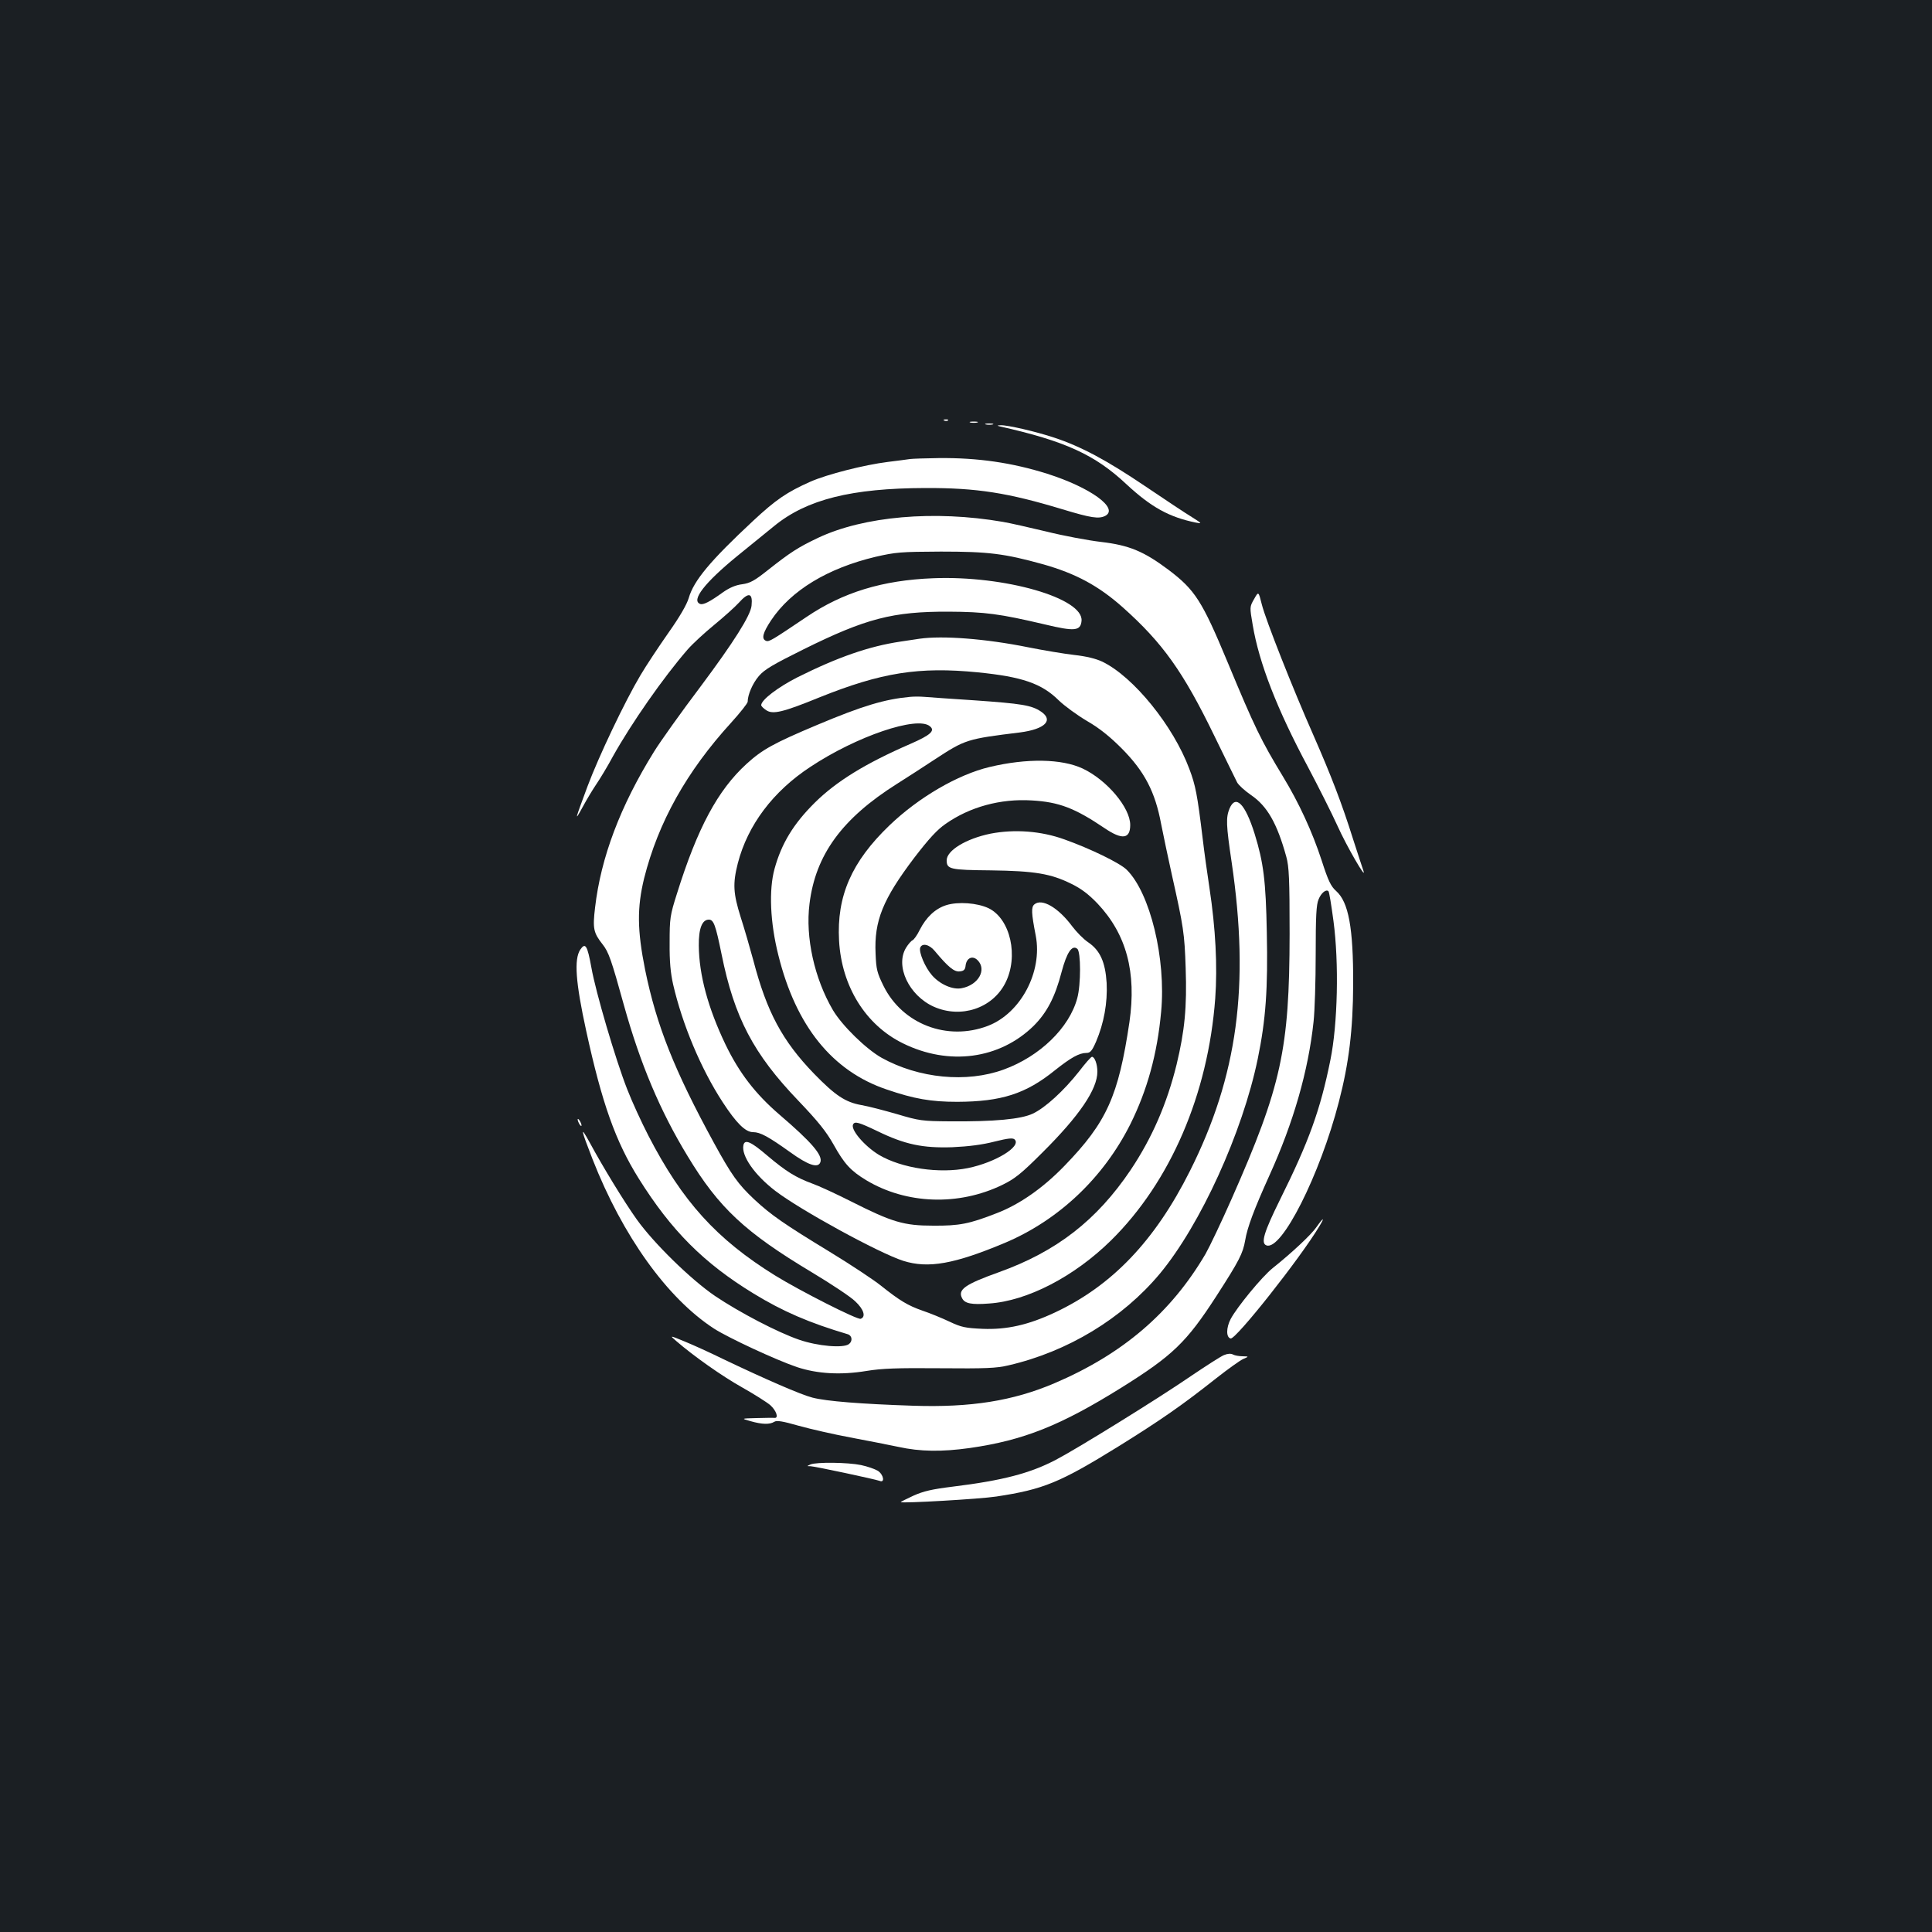 <?xml version="1.0" standalone="no"?>
<!DOCTYPE svg PUBLIC "-//W3C//DTD SVG 20010904//EN"
 "http://www.w3.org/TR/2001/REC-SVG-20010904/DTD/svg10.dtd">
<svg version="1.0" xmlns="http://www.w3.org/2000/svg"
 width="1000pt" height="1000pt" viewBox="0 0 1000 1000"
 preserveAspectRatio="xMidYMid meet">
<rect width="100%" height="100%" fill="#1b1f23"/>
<g transform="translate(0,1000) scale(0.1,-0.1)"
fill="#ffffff" stroke="none">
<path d="M4888 7823 c7 -3 16 -2 19 1 4 3 -2 6 -13 5 -11 0 -14 -3 -6 -6z"/>
<path d="M5023 7813 c9 -2 25 -2 35 0 9 3 1 5 -18 5 -19 0 -27 -2 -17 -5z"/>
<path d="M5103 7803 c9 -2 25 -2 35 0 9 3 1 5 -18 5 -19 0 -27 -2 -17 -5z"/>
<path d="M5175 7793 c338 -76 492 -146 656 -300 127 -118 221 -170 359 -198
33 -6 32 -5 -20 28 -30 18 -140 91 -245 162 -194 131 -329 204 -469 250 -93
31 -240 65 -276 64 -20 -1 -21 -2 -5 -6z"/>
<path d="M4710 7624 c-14 -2 -65 -9 -115 -15 -121 -15 -314 -64 -400 -102
-122 -54 -180 -94 -297 -203 -222 -207 -307 -309 -333 -399 -10 -34 -47 -98
-105 -180 -49 -70 -115 -169 -145 -220 -81 -136 -216 -420 -274 -575 -68 -183
-68 -185 -24 -105 21 39 52 90 69 115 17 25 57 90 87 146 95 170 260 407 386
552 25 29 87 86 137 127 51 42 108 93 128 115 51 57 73 52 66 -15 -5 -51 -94
-191 -262 -416 -102 -135 -211 -288 -243 -340 -175 -282 -275 -548 -305 -807
-13 -109 -8 -130 39 -190 31 -39 45 -78 111 -317 84 -301 187 -546 329 -779
162 -268 297 -394 644 -602 100 -60 201 -127 224 -150 44 -41 56 -80 28 -90
-16 -7 -315 145 -443 224 -303 188 -480 383 -656 724 -35 68 -85 176 -110 241
-60 153 -163 503 -185 629 -21 115 -31 132 -58 92 -32 -50 -24 -167 31 -419
82 -376 152 -573 272 -765 169 -270 337 -438 594 -595 152 -93 289 -152 488
-211 23 -7 26 -36 6 -51 -29 -22 -161 -11 -259 23 -110 38 -306 140 -434 226
-126 86 -317 273 -405 396 -65 91 -176 273 -243 397 -51 93 -48 74 14 -85 156
-398 387 -720 629 -877 75 -48 320 -162 429 -199 106 -35 226 -42 360 -20 79
13 158 16 380 14 237 -2 292 0 355 15 307 71 589 242 783 474 211 254 428 731
507 1112 42 204 53 364 47 654 -5 268 -17 362 -63 511 -49 156 -98 206 -130
131 -19 -47 -18 -83 11 -278 94 -638 31 -1106 -216 -1598 -181 -361 -403 -594
-700 -733 -137 -64 -248 -89 -373 -84 -88 4 -110 8 -171 37 -38 18 -101 44
-140 57 -77 27 -118 52 -216 130 -36 29 -155 108 -265 175 -235 143 -303 190
-390 271 -84 79 -117 125 -209 293 -205 376 -297 607 -356 896 -41 205 -42
321 -5 473 73 290 220 553 450 805 47 52 86 101 86 109 0 36 26 96 58 133 29
34 74 60 231 138 323 160 462 196 751 195 189 -1 264 -11 498 -66 154 -37 185
-34 190 18 12 118 -399 236 -768 221 -262 -10 -467 -73 -655 -200 -180 -121
-194 -130 -210 -124 -25 10 -17 41 26 106 103 155 293 270 541 329 105 24 129
26 338 27 246 0 328 -10 530 -66 169 -48 286 -111 412 -223 206 -184 312 -332
474 -666 58 -118 110 -226 117 -239 7 -14 39 -43 72 -66 84 -57 135 -146 183
-320 14 -51 17 -113 17 -400 -1 -596 -42 -786 -300 -1370 -53 -120 -114 -248
-135 -285 -179 -305 -429 -519 -783 -670 -214 -91 -432 -126 -732 -116 -268 9
-447 23 -520 42 -59 15 -241 94 -465 201 -63 31 -151 71 -195 89 -80 33 -80
33 -45 3 90 -78 239 -183 341 -240 62 -35 127 -76 146 -92 32 -29 45 -69 21
-66 -7 1 -49 0 -93 -1 -80 -2 -80 -2 -30 -16 60 -17 99 -18 123 -3 13 8 43 3
127 -21 61 -17 180 -44 265 -60 85 -16 198 -38 250 -49 113 -25 226 -26 369
-6 279 40 470 116 786 313 264 165 336 234 490 472 120 186 138 222 150 290
11 67 46 160 125 335 125 275 202 543 229 797 6 54 11 210 11 348 0 197 3 258
15 285 13 33 39 54 51 42 4 -3 15 -72 26 -154 29 -217 22 -534 -16 -720 -52
-258 -111 -421 -260 -721 -85 -172 -101 -227 -71 -238 78 -30 277 364 375 743
52 200 73 373 74 608 1 293 -24 426 -88 483 -27 24 -41 52 -75 158 -49 150
-118 299 -200 434 -114 188 -146 253 -288 595 -131 315 -168 372 -304 475
-128 96 -204 128 -350 145 -68 8 -196 32 -284 54 -88 21 -189 44 -225 50 -354
61 -719 29 -956 -83 -103 -49 -142 -74 -261 -168 -68 -54 -90 -66 -131 -72
-34 -4 -66 -18 -99 -41 -69 -50 -103 -67 -119 -61 -48 18 23 110 192 248 70
57 156 127 192 156 168 137 399 195 782 196 267 1 428 -25 709 -110 149 -45
188 -51 222 -34 72 39 -77 147 -301 218 -181 57 -358 83 -560 81 -69 -1 -136
-3 -150 -5z"/>
<path d="M6491 6899 c-23 -40 -23 -41 -7 -134 33 -197 126 -436 286 -735 54
-102 123 -239 153 -305 45 -101 153 -288 134 -232 -4 10 -27 83 -53 162 -59
188 -114 330 -206 540 -104 235 -247 596 -267 677 -17 68 -17 68 -40 27z"/>
<path d="M4760 6694 c-14 -2 -59 -9 -100 -15 -161 -24 -323 -80 -533 -185
-102 -52 -187 -117 -187 -144 0 -5 12 -17 26 -26 34 -23 86 -11 277 67 319
128 513 159 818 129 229 -23 330 -57 419 -145 30 -29 96 -77 145 -106 64 -37
117 -79 181 -143 118 -119 173 -224 204 -391 12 -60 37 -180 56 -265 60 -268
65 -301 71 -480 7 -204 -5 -325 -47 -500 -50 -203 -127 -380 -238 -546 -176
-261 -384 -422 -682 -529 -176 -63 -214 -90 -190 -135 14 -27 48 -34 139 -27
198 13 441 139 632 327 307 303 502 756 539 1252 12 167 2 362 -30 573 -11 72
-27 186 -35 255 -28 230 -37 275 -69 360 -83 223 -289 477 -450 555 -34 16
-83 28 -146 35 -52 6 -160 24 -240 40 -218 44 -441 61 -560 44z"/>
<path d="M4710 6393 c-130 -12 -245 -46 -480 -145 -226 -95 -285 -128 -366
-202 -149 -136 -254 -332 -360 -671 -36 -113 -38 -128 -38 -255 -1 -97 5 -157
18 -215 48 -208 144 -437 256 -609 71 -109 118 -156 158 -156 37 0 79 -23 191
-103 94 -68 145 -85 157 -53 14 36 -46 105 -213 248 -124 107 -207 215 -278
362 -90 188 -137 360 -138 512 -1 88 17 134 52 134 25 0 35 -28 66 -180 66
-327 165 -515 397 -757 103 -108 144 -159 183 -228 55 -99 88 -135 169 -184
207 -124 477 -134 704 -24 65 32 97 57 208 168 191 190 284 327 284 418 0 39
-14 77 -28 77 -5 0 -35 -34 -67 -76 -78 -99 -175 -188 -239 -218 -61 -29 -199
-42 -431 -40 -141 1 -157 3 -271 37 -66 19 -149 41 -185 47 -84 15 -136 50
-246 163 -164 170 -244 319 -314 587 -17 63 -46 163 -65 222 -39 124 -42 174
-15 280 51 197 182 372 376 499 238 158 553 265 618 210 29 -23 3 -46 -100
-91 -235 -102 -385 -195 -496 -305 -110 -109 -172 -211 -208 -342 -30 -109
-23 -278 20 -448 91 -366 279 -599 560 -694 143 -49 230 -64 366 -64 228 1
354 41 505 163 83 66 126 90 163 90 20 0 29 10 50 58 41 96 60 202 55 304 -7
109 -34 169 -96 211 -24 16 -60 53 -82 82 -72 97 -157 147 -196 114 -17 -14
-16 -44 7 -162 36 -187 -78 -402 -248 -467 -210 -80 -442 9 -540 207 -33 67
-38 86 -41 167 -8 170 38 282 200 496 76 99 119 146 163 176 124 87 283 131
445 121 142 -8 224 -40 378 -144 90 -61 132 -56 132 17 0 90 -121 233 -246
292 -109 51 -289 54 -482 8 -164 -39 -367 -157 -518 -302 -196 -188 -274 -366
-261 -597 13 -236 137 -436 330 -531 239 -118 501 -82 677 90 69 69 111 149
145 280 27 101 54 141 81 119 19 -15 19 -186 0 -255 -41 -154 -194 -302 -381
-370 -192 -70 -439 -46 -632 61 -81 46 -204 166 -252 247 -96 164 -143 377
-121 550 31 254 169 442 453 621 54 34 142 91 195 126 159 104 166 106 442
140 129 17 175 63 108 108 -49 33 -101 41 -343 58 -121 8 -238 16 -260 18 -22
2 -56 2 -75 0z m-168 -2248 c142 -69 234 -88 387 -83 86 4 156 13 218 29 72
18 96 20 105 11 36 -36 -100 -119 -242 -148 -149 -30 -343 -1 -460 68 -76 46
-150 133 -134 159 9 16 30 10 126 -36z"/>
<path d="M5127 5685 c-127 -26 -227 -87 -227 -138 0 -46 17 -50 228 -52 228
-3 311 -17 418 -70 51 -25 89 -54 135 -102 150 -159 202 -356 165 -613 -57
-383 -117 -518 -336 -744 -111 -115 -233 -200 -350 -245 -143 -56 -194 -66
-330 -65 -152 0 -212 18 -424 125 -77 39 -168 81 -202 93 -84 31 -135 62 -233
145 -84 72 -116 86 -123 54 -12 -55 58 -155 165 -237 131 -100 535 -321 662
-362 130 -41 265 -17 531 95 276 118 505 335 644 611 88 177 140 364 160 583
26 275 -57 615 -178 735 -35 35 -190 110 -322 157 -121 44 -259 54 -383 30z"/>
<path d="M4898 5315 c-57 -18 -104 -62 -138 -129 -13 -27 -30 -50 -37 -53 -7
-3 -22 -20 -33 -38 -58 -94 14 -248 144 -306 141 -62 302 -8 369 122 71 138
27 333 -86 388 -59 28 -158 35 -219 16z m-60 -237 c70 -84 101 -109 129 -106
22 2 29 9 31 31 5 39 36 53 62 27 49 -49 4 -129 -83 -145 -46 -9 -112 20 -153
67 -36 41 -69 120 -61 143 10 25 47 17 75 -17z"/>
<path d="M2990 4205 c0 -5 5 -17 10 -25 5 -8 10 -10 10 -5 0 6 -5 17 -10 25
-5 8 -10 11 -10 5z"/>
<path d="M6815 3650 c-27 -40 -129 -135 -228 -214 -55 -44 -184 -201 -217
-263 -24 -46 -24 -96 0 -101 27 -5 359 414 459 581 30 49 21 47 -14 -3z"/>
<path d="M6335 2986 c-17 -7 -93 -56 -170 -108 -169 -116 -589 -376 -700 -434
-134 -70 -275 -107 -535 -139 -105 -13 -150 -23 -203 -47 -37 -17 -66 -32 -65
-33 9 -7 410 16 495 29 244 37 329 72 633 260 217 135 328 212 505 352 61 48
124 93 140 100 30 13 30 13 -3 14 -18 0 -41 4 -50 9 -11 6 -28 5 -47 -3z"/>
<path d="M4195 2420 c-20 -9 -20 -9 0 -9 24 -1 333 -67 358 -76 28 -12 21 32
-9 52 -15 9 -54 23 -88 30 -68 14 -230 16 -261 3z"/>
</g>
</svg>
